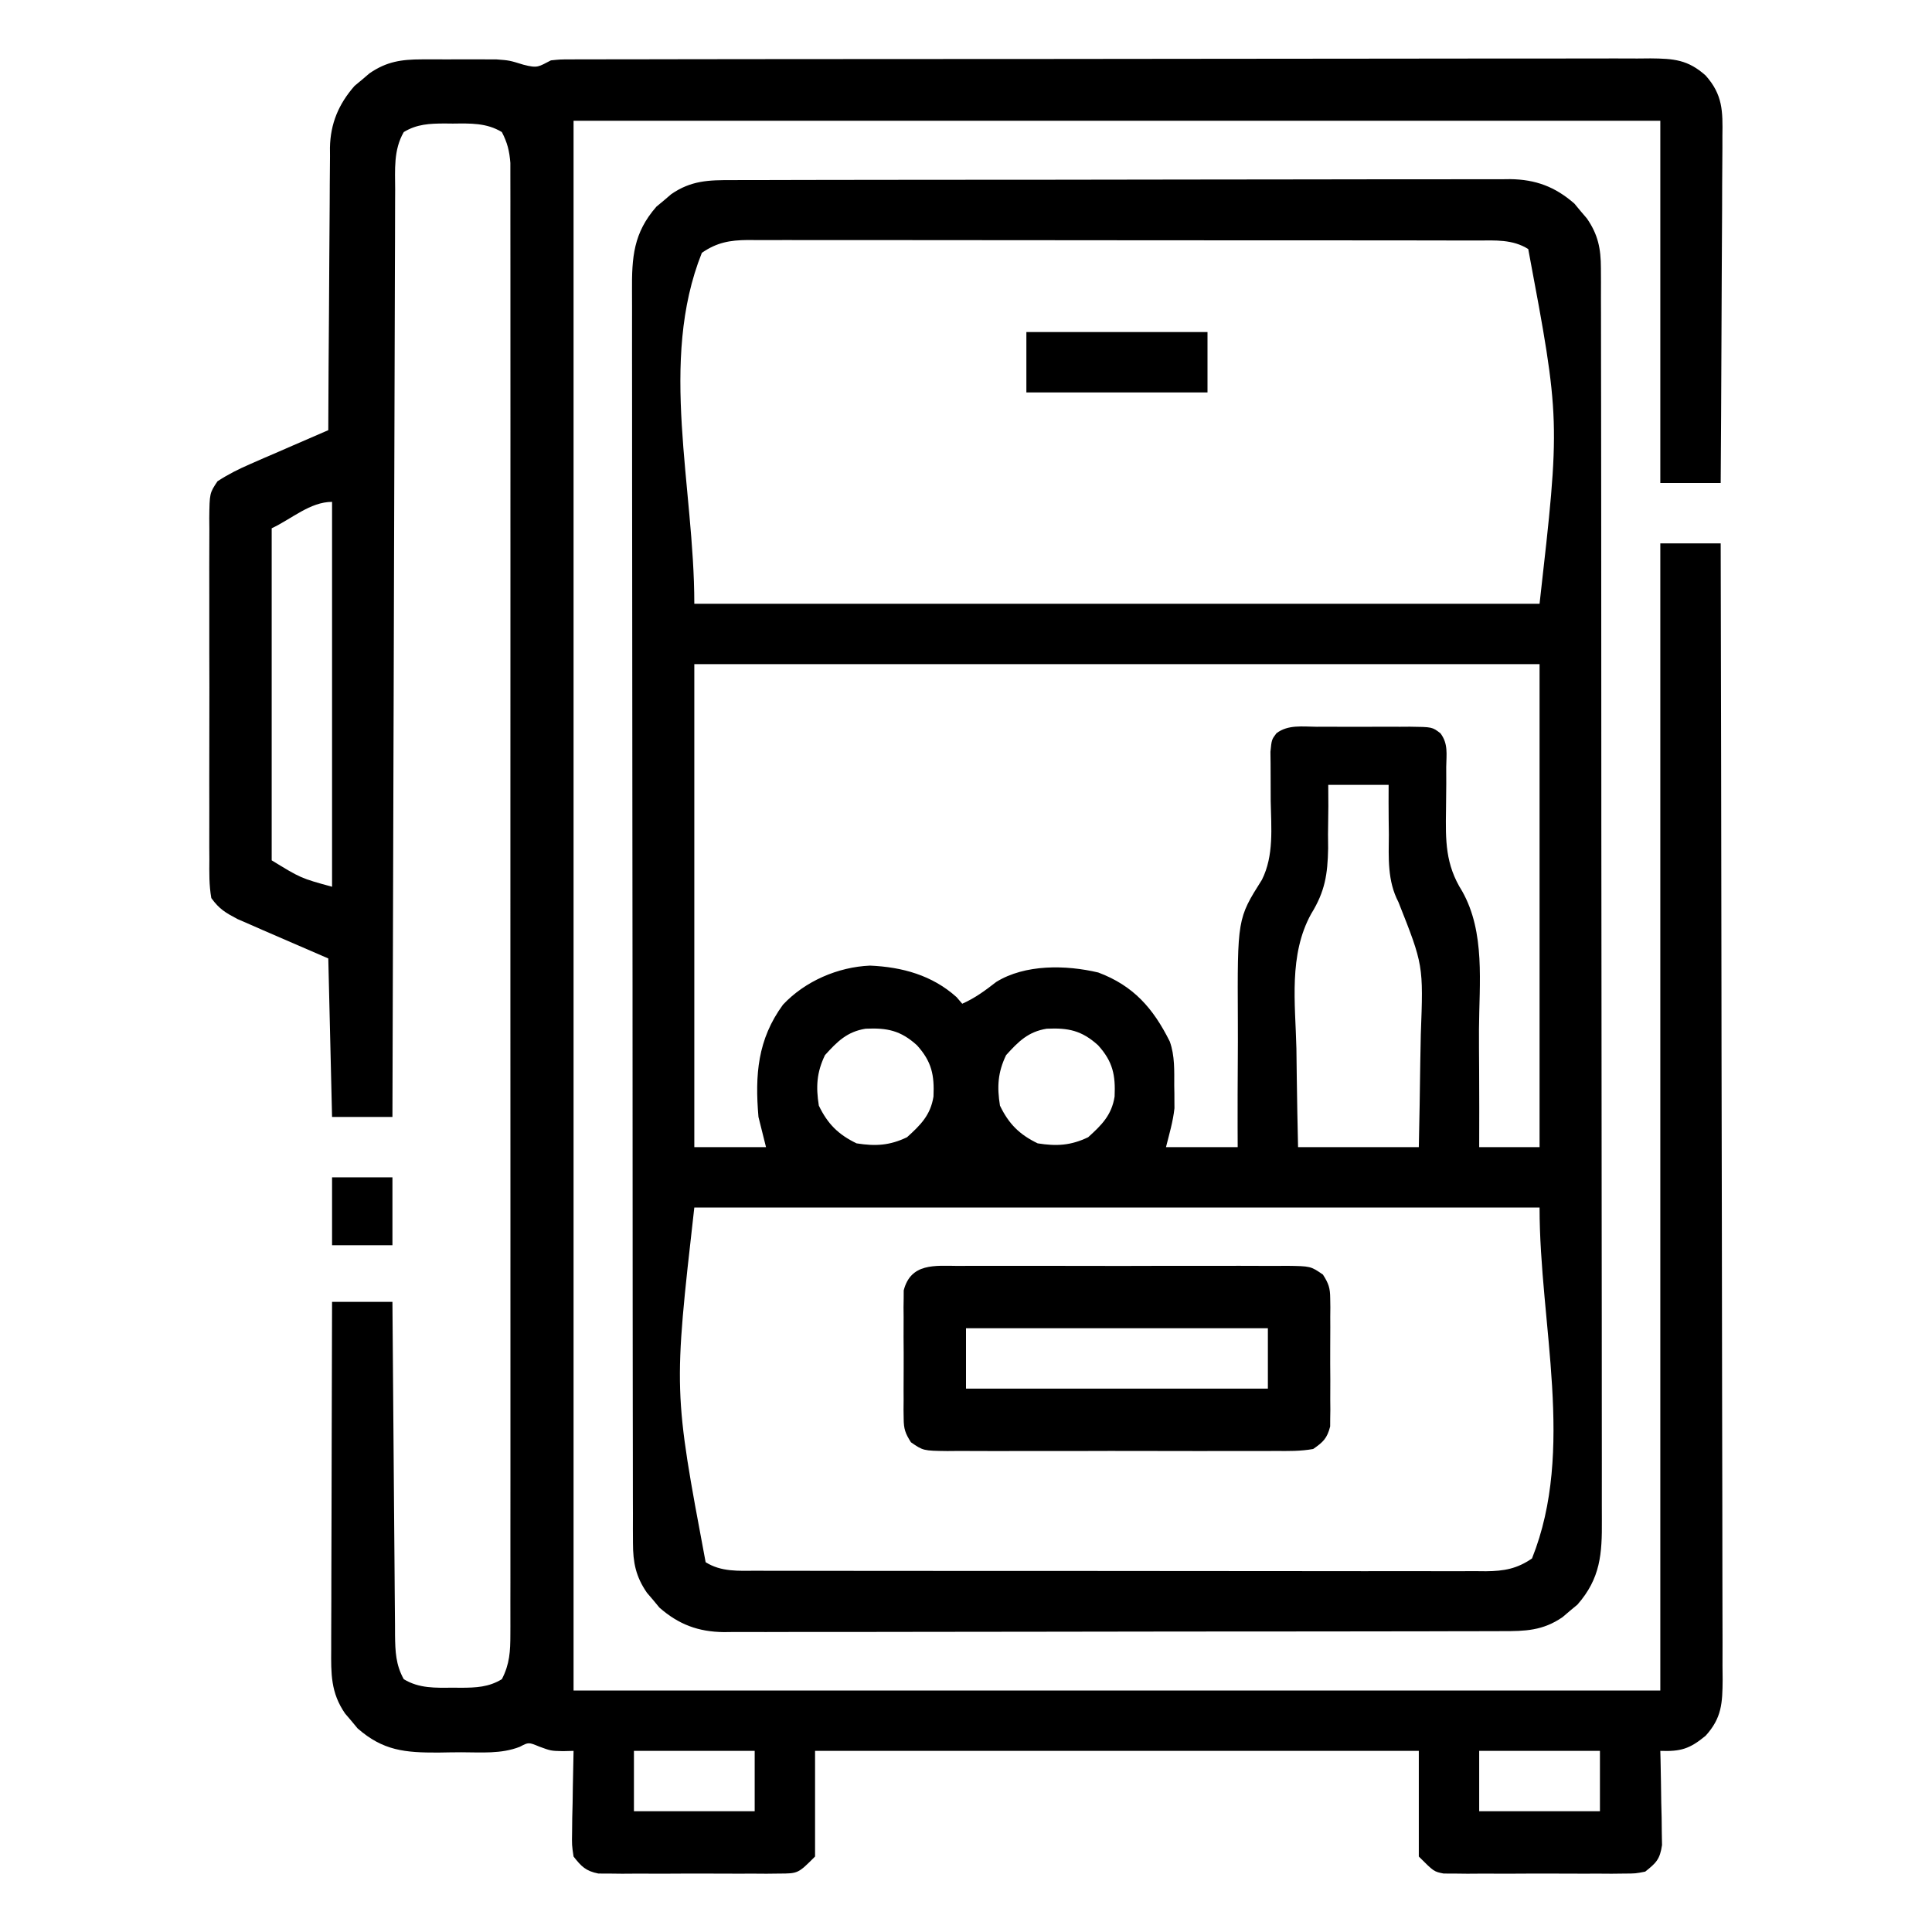 <?xml version="1.0" encoding="UTF-8"?>
<svg version="1.1" xmlns="http://www.w3.org/2000/svg" width="512" height="512">
<path d="M0 0 C1.306 -0.003 2.612 -0.005 3.957 -0.008 C4.971 -0.002 4.971 -0.002 6.005 0.005 C8.057 0.016 10.108 0.005 12.16 -0.008 C13.469 -0.005 14.777 -0.003 16.125 0 C17.908 0.003 17.908 0.003 19.726 0.007 C23.195 0.266 23.195 0.266 26.887 1.407 C30.755 2.411 30.871 1.946 34.195 0.266 C36.609 0.013 36.609 0.013 39.356 0.008 C40.405 0.002 41.455 -0.005 42.536 -0.011 C43.687 -0.008 44.839 -0.005 46.025 -0.002 C47.249 -0.006 48.474 -0.011 49.735 -0.016 C53.135 -0.026 56.535 -0.027 59.935 -0.025 C63.601 -0.025 67.267 -0.036 70.933 -0.045 C78.116 -0.062 85.299 -0.067 92.482 -0.068 C98.32 -0.069 104.158 -0.074 109.996 -0.08 C126.543 -0.097 143.09 -0.107 159.637 -0.105 C160.53 -0.105 161.422 -0.105 162.341 -0.105 C163.235 -0.105 164.128 -0.105 165.048 -0.105 C179.529 -0.104 194.01 -0.123 208.491 -0.151 C223.355 -0.18 238.219 -0.194 253.084 -0.192 C261.431 -0.191 269.777 -0.197 278.124 -0.218 C285.231 -0.237 292.337 -0.241 299.443 -0.227 C303.069 -0.221 306.695 -0.221 310.321 -0.238 C314.252 -0.257 318.181 -0.244 322.112 -0.229 C323.832 -0.244 323.832 -0.244 325.588 -0.26 C331.777 -0.206 335.507 0.084 340.195 4.266 C344.776 9.384 344.75 13.778 344.649 20.31 C344.65 21.306 344.651 22.302 344.651 23.327 C344.648 26.607 344.617 29.885 344.586 33.164 C344.578 35.442 344.573 37.721 344.569 39.999 C344.554 45.986 344.514 51.974 344.47 57.961 C344.429 64.074 344.411 70.187 344.391 76.301 C344.348 88.289 344.28 100.277 344.195 112.266 C338.915 112.266 333.635 112.266 328.195 112.266 C328.195 80.586 328.195 48.906 328.195 16.266 C233.155 16.266 138.115 16.266 40.195 16.266 C40.195 153.546 40.195 290.826 40.195 432.266 C135.235 432.266 230.275 432.266 328.195 432.266 C328.195 331.946 328.195 231.626 328.195 128.266 C333.475 128.266 338.755 128.266 344.195 128.266 C344.287 167.656 344.357 207.046 344.4 246.436 C344.405 251.085 344.41 255.733 344.415 260.382 C344.416 261.308 344.417 262.233 344.418 263.187 C344.436 278.179 344.467 293.171 344.504 308.162 C344.541 323.542 344.564 338.921 344.572 354.301 C344.577 363.793 344.595 373.285 344.627 382.778 C344.648 389.284 344.655 395.791 344.649 402.297 C344.647 406.053 344.651 409.808 344.672 413.564 C344.695 417.635 344.687 421.705 344.676 425.775 C344.688 426.964 344.7 428.153 344.712 429.377 C344.666 435.644 344.482 439.544 340.195 444.266 C335.97 447.756 333.58 448.461 328.195 448.266 C328.216 449.093 328.237 449.92 328.259 450.772 C328.342 454.52 328.394 458.267 328.445 462.016 C328.479 463.318 328.512 464.62 328.547 465.961 C328.56 467.211 328.573 468.462 328.586 469.75 C328.607 470.902 328.628 472.054 328.649 473.241 C328.085 476.998 327.134 477.928 324.195 480.266 C321.615 480.774 321.615 480.774 318.664 480.783 C317.556 480.796 316.448 480.808 315.307 480.821 C314.115 480.813 312.923 480.805 311.695 480.797 C309.854 480.803 309.854 480.803 307.975 480.808 C305.379 480.811 302.783 480.804 300.188 480.787 C296.21 480.766 292.235 480.787 288.258 480.812 C285.737 480.81 283.216 480.805 280.695 480.797 C279.504 480.805 278.312 480.813 277.084 480.821 C275.422 480.802 275.422 480.802 273.727 480.783 C272.753 480.78 271.779 480.777 270.775 480.774 C268.195 480.266 268.195 480.266 264.195 476.266 C264.195 467.026 264.195 457.786 264.195 448.266 C211.395 448.266 158.595 448.266 104.195 448.266 C104.195 457.506 104.195 466.746 104.195 476.266 C99.694 480.767 99.694 480.767 94.664 480.783 C93.556 480.796 92.448 480.808 91.307 480.821 C90.115 480.813 88.923 480.805 87.695 480.797 C85.854 480.803 85.854 480.803 83.975 480.808 C81.379 480.811 78.783 480.804 76.188 480.787 C72.21 480.766 68.235 480.787 64.258 480.812 C61.737 480.81 59.216 480.805 56.695 480.797 C55.504 480.805 54.312 480.813 53.084 480.821 C51.422 480.802 51.422 480.802 49.727 480.783 C48.753 480.78 47.779 480.777 46.775 480.774 C43.452 480.119 42.256 478.907 40.195 476.266 C39.741 473.241 39.741 473.241 39.805 469.75 C39.818 468.5 39.83 467.249 39.844 465.961 C39.877 464.659 39.911 463.357 39.945 462.016 C39.963 460.698 39.981 459.381 40 458.023 C40.047 454.77 40.113 451.518 40.195 448.266 C39.268 448.289 38.342 448.312 37.387 448.336 C34.195 448.266 34.195 448.266 31.133 447.141 C28.278 445.956 28.278 445.956 25.935 447.19 C20.989 449.132 15.696 448.637 10.44 448.636 C8.399 448.641 6.359 448.677 4.318 448.715 C-4.467 448.741 -10.269 448.241 -17.047 442.301 C-17.586 441.65 -18.125 440.999 -18.68 440.328 C-19.234 439.68 -19.788 439.031 -20.359 438.363 C-24.164 432.842 -24.082 427.824 -24.032 421.335 C-24.032 420.339 -24.032 419.344 -24.033 418.318 C-24.031 415.033 -24.016 411.749 -24 408.465 C-23.996 406.185 -23.993 403.905 -23.991 401.626 C-23.984 395.63 -23.964 389.635 -23.942 383.639 C-23.922 377.519 -23.912 371.399 -23.902 365.279 C-23.881 353.275 -23.847 341.27 -23.805 329.266 C-18.525 329.266 -13.245 329.266 -7.805 329.266 C-7.797 330.445 -7.789 331.624 -7.78 332.839 C-7.703 343.948 -7.615 355.057 -7.517 366.166 C-7.467 371.877 -7.421 377.589 -7.383 383.3 C-7.346 388.811 -7.3 394.323 -7.247 399.834 C-7.228 401.937 -7.213 404.04 -7.201 406.143 C-7.184 409.088 -7.155 412.033 -7.124 414.977 C-7.121 415.848 -7.119 416.718 -7.117 417.615 C-7.058 421.892 -6.937 425.432 -4.805 429.266 C-0.751 431.739 3.578 431.567 8.195 431.516 C8.894 431.523 9.593 431.531 10.312 431.539 C14.339 431.524 17.718 431.388 21.195 429.266 C23.266 425.275 23.446 421.871 23.447 417.417 C23.45 416.738 23.453 416.058 23.456 415.358 C23.463 413.076 23.456 410.794 23.449 408.512 C23.452 406.862 23.455 405.211 23.459 403.56 C23.467 399.021 23.463 394.481 23.457 389.941 C23.452 385.047 23.459 380.153 23.465 375.258 C23.474 365.669 23.472 356.079 23.466 346.489 C23.461 338.697 23.461 330.905 23.463 323.113 C23.463 321.451 23.463 321.451 23.464 319.755 C23.465 317.505 23.465 315.254 23.466 313.003 C23.472 291.886 23.465 270.769 23.454 249.652 C23.445 231.524 23.447 213.395 23.456 195.267 C23.467 174.226 23.471 153.186 23.465 132.146 C23.464 129.903 23.464 127.661 23.463 125.418 C23.463 124.315 23.462 123.211 23.462 122.074 C23.46 114.289 23.463 106.505 23.468 98.72 C23.474 89.236 23.472 79.752 23.461 70.268 C23.456 65.427 23.454 60.586 23.461 55.745 C23.467 51.316 23.463 46.887 23.453 42.458 C23.45 40.853 23.452 39.248 23.456 37.644 C23.462 35.467 23.456 33.291 23.447 31.114 C23.447 29.903 23.446 28.693 23.446 27.446 C23.196 24.272 22.656 22.082 21.195 19.266 C17.142 16.792 12.812 16.965 8.195 17.016 C7.497 17.008 6.798 17 6.078 16.992 C2.051 17.007 -1.327 17.143 -4.805 19.266 C-7.558 24.045 -7.094 29.24 -7.083 34.586 C-7.089 35.635 -7.095 36.685 -7.101 37.766 C-7.118 41.289 -7.121 44.811 -7.124 48.333 C-7.133 50.856 -7.143 53.379 -7.154 55.902 C-7.176 61.336 -7.191 66.77 -7.201 72.204 C-7.216 80.061 -7.241 87.918 -7.27 95.775 C-7.315 108.523 -7.352 121.27 -7.383 134.018 C-7.413 146.4 -7.447 158.783 -7.487 171.165 C-7.491 172.31 -7.491 172.31 -7.495 173.478 C-7.507 177.308 -7.52 181.138 -7.532 184.967 C-7.636 216.733 -7.725 248.499 -7.805 280.266 C-13.085 280.266 -18.365 280.266 -23.805 280.266 C-24.3 259.476 -24.3 259.476 -24.805 238.266 C-33.506 234.486 -33.506 234.486 -42.216 230.728 C-43.302 230.25 -44.389 229.773 -45.508 229.281 C-47.173 228.559 -47.173 228.559 -48.872 227.821 C-52.071 226.124 -53.673 225.202 -55.805 222.266 C-56.414 218.836 -56.351 215.436 -56.322 211.961 C-56.329 210.913 -56.336 209.866 -56.344 208.787 C-56.361 205.321 -56.349 201.856 -56.336 198.391 C-56.339 195.985 -56.343 193.578 -56.348 191.172 C-56.353 186.128 -56.345 181.085 -56.326 176.041 C-56.303 169.571 -56.317 163.101 -56.34 156.631 C-56.355 151.662 -56.35 146.694 -56.34 141.725 C-56.337 139.339 -56.341 136.953 -56.35 134.567 C-56.36 131.235 -56.345 127.903 -56.322 124.57 C-56.33 123.581 -56.338 122.592 -56.347 121.573 C-56.265 114.955 -56.265 114.955 -54.166 111.81 C-51.363 109.977 -48.582 108.584 -45.508 107.25 C-44.303 106.721 -43.097 106.193 -41.855 105.648 C-40.589 105.104 -39.322 104.56 -38.055 104.016 C-36.772 103.457 -35.489 102.897 -34.207 102.336 C-31.076 100.971 -27.942 99.614 -24.805 98.266 C-24.801 97.269 -24.797 96.272 -24.794 95.244 C-24.757 85.828 -24.699 76.413 -24.621 66.997 C-24.581 62.157 -24.549 57.316 -24.534 52.476 C-24.518 47.801 -24.484 43.126 -24.436 38.451 C-24.422 36.672 -24.414 34.892 -24.413 33.112 C-24.41 30.611 -24.383 28.111 -24.351 25.609 C-24.356 24.881 -24.361 24.152 -24.366 23.401 C-24.237 16.994 -22.068 11.848 -17.84 7.023 C-17.189 6.485 -16.538 5.946 -15.867 5.391 C-15.219 4.836 -14.57 4.282 -13.902 3.711 C-9.362 0.582 -5.464 0.01 0 0 Z M-39.805 124.266 C-39.805 153.306 -39.805 182.346 -39.805 212.266 C-32.078 216.997 -32.078 216.997 -23.805 219.266 C-23.805 185.606 -23.805 151.946 -23.805 117.266 C-29.626 117.266 -34.529 121.804 -39.805 124.266 Z M56.195 448.266 C56.195 453.546 56.195 458.826 56.195 464.266 C66.755 464.266 77.315 464.266 88.195 464.266 C88.195 458.986 88.195 453.706 88.195 448.266 C77.635 448.266 67.075 448.266 56.195 448.266 Z M280.195 448.266 C280.195 453.546 280.195 458.826 280.195 464.266 C290.755 464.266 301.315 464.266 312.195 464.266 C312.195 458.986 312.195 453.706 312.195 448.266 C301.635 448.266 291.075 448.266 280.195 448.266 Z " fill="#000000" transform="translate(111.805,15.734)"/>
<path d="M0 0 C1.358 -0.007 1.358 -0.007 2.743 -0.014 C5.777 -0.026 8.81 -0.025 11.844 -0.023 C14.019 -0.029 16.194 -0.036 18.369 -0.043 C24.278 -0.061 30.187 -0.066 36.096 -0.067 C41.029 -0.069 45.962 -0.076 50.895 -0.083 C62.534 -0.1 74.172 -0.105 85.811 -0.103 C97.816 -0.102 109.822 -0.123 121.827 -0.155 C132.135 -0.181 142.442 -0.192 152.75 -0.19 C158.906 -0.19 165.062 -0.195 171.218 -0.217 C177.009 -0.236 182.799 -0.236 188.59 -0.222 C190.714 -0.22 192.837 -0.224 194.961 -0.236 C197.864 -0.252 200.765 -0.242 203.668 -0.227 C204.505 -0.237 205.342 -0.248 206.205 -0.258 C212.963 -0.179 218.159 1.757 223.267 6.232 C223.806 6.883 224.344 7.534 224.9 8.205 C225.454 8.853 226.008 9.502 226.579 10.17 C229.533 14.456 230.275 18.165 230.282 23.326 C230.288 24.551 230.295 25.775 230.301 27.036 C230.298 28.391 230.295 29.747 230.292 31.102 C230.296 32.545 230.3 33.987 230.306 35.429 C230.318 39.393 230.318 43.357 230.315 47.321 C230.315 51.595 230.326 55.87 230.335 60.145 C230.352 68.52 230.358 76.896 230.359 85.271 C230.36 92.079 230.364 98.886 230.37 105.694 C230.388 124.992 230.397 144.29 230.395 163.588 C230.395 164.629 230.395 165.669 230.395 166.741 C230.395 167.783 230.395 168.825 230.395 169.898 C230.394 186.783 230.413 203.668 230.441 220.553 C230.47 237.887 230.484 255.222 230.482 272.557 C230.482 282.29 230.487 292.023 230.509 301.756 C230.527 310.043 230.531 318.329 230.518 326.616 C230.511 330.844 230.511 335.072 230.528 339.3 C230.544 343.172 230.541 347.043 230.524 350.915 C230.521 352.314 230.524 353.714 230.535 355.113 C230.602 364.086 230.173 370.533 224.06 377.51 C223.409 378.048 222.758 378.587 222.087 379.142 C221.439 379.697 220.79 380.251 220.122 380.822 C214.88 384.434 210.208 384.557 204.049 384.535 C202.691 384.542 202.691 384.542 201.306 384.549 C198.272 384.561 195.239 384.56 192.205 384.558 C190.03 384.564 187.855 384.571 185.68 384.578 C179.771 384.596 173.862 384.601 167.953 384.602 C163.02 384.604 158.087 384.611 153.154 384.618 C141.516 384.635 129.877 384.639 118.238 384.638 C106.233 384.637 94.227 384.658 82.222 384.69 C71.914 384.716 61.607 384.726 51.299 384.725 C45.143 384.725 38.987 384.73 32.831 384.751 C27.04 384.771 21.25 384.771 15.459 384.756 C13.335 384.754 11.212 384.759 9.088 384.771 C6.185 384.787 3.284 384.777 0.381 384.762 C-0.456 384.772 -1.293 384.782 -2.156 384.793 C-8.914 384.714 -14.11 382.778 -19.218 378.303 C-19.756 377.652 -20.295 377.001 -20.85 376.33 C-21.405 375.682 -21.959 375.033 -22.53 374.365 C-25.484 370.078 -26.226 366.369 -26.233 361.208 C-26.239 359.984 -26.246 358.76 -26.252 357.499 C-26.249 356.143 -26.246 354.788 -26.243 353.433 C-26.247 351.99 -26.251 350.548 -26.257 349.106 C-26.269 345.142 -26.269 341.178 -26.266 337.214 C-26.266 332.939 -26.277 328.665 -26.286 324.39 C-26.303 316.014 -26.308 307.639 -26.31 299.264 C-26.31 292.456 -26.315 285.648 -26.321 278.841 C-26.339 259.543 -26.348 240.245 -26.346 220.947 C-26.346 219.906 -26.346 218.866 -26.346 217.794 C-26.346 216.752 -26.346 215.71 -26.346 214.637 C-26.345 197.752 -26.364 180.867 -26.392 163.982 C-26.421 146.647 -26.435 129.313 -26.433 111.978 C-26.432 102.245 -26.438 92.512 -26.459 82.779 C-26.478 74.492 -26.482 66.205 -26.468 57.918 C-26.462 53.691 -26.462 49.463 -26.479 45.235 C-26.495 41.363 -26.492 37.491 -26.475 33.619 C-26.472 32.22 -26.475 30.821 -26.486 29.422 C-26.553 20.449 -26.124 14.002 -20.011 7.025 C-19.36 6.486 -18.709 5.948 -18.038 5.392 C-17.39 4.838 -16.741 4.284 -16.073 3.713 C-10.831 0.101 -6.159 -0.023 0 0 Z M-7.975 19.267 C-19.491 48.057 -9.975 81.26 -9.975 112.267 C63.945 112.267 137.865 112.267 214.025 112.267 C219.534 63.613 219.534 63.613 211.025 18.267 C206.89 15.665 202.31 15.984 197.567 16.007 C196.293 16.001 196.293 16.001 194.993 15.995 C192.148 15.985 189.303 15.989 186.458 15.993 C184.418 15.988 182.378 15.983 180.338 15.977 C174.796 15.964 169.255 15.963 163.714 15.966 C159.089 15.967 154.464 15.962 149.839 15.957 C138.929 15.946 128.02 15.946 117.11 15.952 C105.852 15.958 94.594 15.945 83.336 15.924 C73.672 15.907 64.008 15.901 54.345 15.904 C48.572 15.906 42.799 15.903 37.027 15.889 C31.599 15.877 26.171 15.878 20.743 15.892 C18.751 15.894 16.759 15.891 14.767 15.883 C12.047 15.872 9.328 15.881 6.609 15.893 C5.426 15.882 5.426 15.882 4.22 15.871 C-0.572 15.918 -4.004 16.522 -7.975 19.267 Z M-9.975 128.267 C-9.975 170.507 -9.975 212.747 -9.975 256.267 C-3.705 256.267 2.565 256.267 9.025 256.267 C8.365 253.627 7.705 250.987 7.025 248.267 C6.075 237.164 6.78 227.716 13.525 218.517 C19.386 212.271 28.084 208.53 36.587 208.162 C45.13 208.532 53.085 210.722 59.525 216.517 C60.02 217.095 60.515 217.672 61.025 218.267 C64.406 216.78 67.15 214.739 70.048 212.486 C77.7 207.768 88.502 207.961 97.079 209.99 C106.424 213.498 111.634 219.472 116.025 228.267 C117.391 232.066 117.208 236.027 117.212 240.017 C117.224 240.695 117.237 241.374 117.249 242.072 C117.251 242.75 117.253 243.428 117.255 244.127 C117.259 244.73 117.263 245.333 117.268 245.954 C116.9 249.453 115.878 252.854 115.025 256.267 C121.295 256.267 127.565 256.267 134.025 256.267 C134.018 254.523 134.012 252.779 134.005 250.982 C133.992 245.162 134.012 239.343 134.053 233.524 C134.077 230.002 134.088 226.48 134.069 222.958 C133.939 195.729 133.939 195.729 140.45 185.41 C143.668 178.987 142.9 171.617 142.775 164.58 C142.756 162.279 142.747 159.98 142.755 157.679 C142.759 155.622 142.732 153.564 142.703 151.507 C143.025 148.267 143.025 148.267 144.297 146.589 C147.363 144.244 151.25 144.842 154.962 144.869 C155.839 144.866 156.715 144.863 157.618 144.86 C159.471 144.858 161.323 144.864 163.176 144.876 C166.014 144.892 168.851 144.876 171.689 144.857 C173.488 144.859 175.288 144.863 177.087 144.869 C177.937 144.863 178.787 144.857 179.663 144.851 C185.572 144.921 185.572 144.921 187.752 146.589 C189.852 149.359 189.338 152.103 189.29 155.506 C189.293 156.982 189.297 158.458 189.302 159.933 C189.294 162.239 189.275 164.544 189.234 166.85 C189.111 175.031 189.026 181.332 193.513 188.443 C199.685 199.363 198.034 212.829 197.969 225.042 C197.958 228.569 197.986 232.096 198.011 235.623 C198.054 242.505 198.05 249.386 198.025 256.267 C203.305 256.267 208.585 256.267 214.025 256.267 C214.025 214.027 214.025 171.787 214.025 128.267 C140.105 128.267 66.185 128.267 -9.975 128.267 Z M158.025 160.267 C158.034 162.126 158.043 163.985 158.052 165.9 C158.024 168.398 157.994 170.895 157.962 173.392 C157.973 174.611 157.984 175.829 157.995 177.084 C157.867 184.007 157.155 188.535 153.493 194.455 C147.499 205.328 149.296 218.095 149.587 230.142 C149.622 232.68 149.654 235.218 149.683 237.756 C149.753 243.928 149.89 250.094 150.025 256.267 C160.585 256.267 171.145 256.267 182.025 256.267 C182.186 248.831 182.325 241.402 182.409 233.965 C182.444 231.442 182.492 228.918 182.553 226.395 C183.239 208.027 183.239 208.027 176.63 191.341 C173.671 185.675 174.031 179.658 174.087 173.392 C174.071 172.12 174.055 170.848 174.038 169.537 C174.003 166.447 174.01 163.357 174.025 160.267 C168.745 160.267 163.465 160.267 158.025 160.267 Z M24.65 231.892 C22.446 236.47 22.227 240.273 23.025 245.267 C25.354 250.106 28.186 252.938 33.025 255.267 C38.019 256.065 41.822 255.847 46.4 253.642 C49.984 250.4 52.62 247.803 53.407 242.869 C53.663 237.185 52.961 233.618 49.025 229.267 C44.674 225.331 41.107 224.629 35.423 224.885 C30.489 225.672 27.892 228.308 24.65 231.892 Z M72.65 231.892 C70.446 236.47 70.227 240.273 71.025 245.267 C73.354 250.106 76.186 252.938 81.025 255.267 C86.019 256.065 89.822 255.847 94.4 253.642 C97.984 250.4 100.62 247.803 101.407 242.869 C101.663 237.185 100.961 233.618 97.025 229.267 C92.674 225.331 89.107 224.629 83.423 224.885 C78.489 225.672 75.892 228.308 72.65 231.892 Z M-9.975 272.267 C-15.485 320.922 -15.485 320.922 -6.975 366.267 C-2.84 368.87 1.74 368.551 6.482 368.528 C7.756 368.534 7.756 368.534 9.056 368.54 C11.901 368.55 14.746 368.546 17.591 368.542 C19.631 368.546 21.671 368.552 23.711 368.558 C29.253 368.571 34.794 368.572 40.335 368.569 C44.96 368.568 49.585 368.573 54.21 368.578 C65.12 368.589 76.03 368.589 86.939 368.583 C98.197 368.577 109.455 368.589 120.713 368.611 C130.377 368.628 140.041 368.634 149.705 368.631 C155.477 368.629 161.25 368.632 167.022 368.646 C172.45 368.658 177.878 368.656 183.306 368.643 C185.298 368.641 187.29 368.644 189.283 368.652 C192.002 368.662 194.721 368.654 197.44 368.642 C198.623 368.653 198.623 368.653 199.829 368.664 C204.621 368.617 208.053 368.013 212.025 365.267 C223.54 336.478 214.025 303.275 214.025 272.267 C140.105 272.267 66.185 272.267 -9.975 272.267 Z " fill="#000000" transform="translate(193.975,47.733)"/>
<path d="M0 0 C1.009 -0.007 2.017 -0.014 3.056 -0.021 C6.392 -0.039 9.727 -0.027 13.062 -0.014 C15.379 -0.016 17.695 -0.02 20.012 -0.025 C24.867 -0.031 29.723 -0.023 34.578 -0.004 C40.806 0.019 47.033 0.006 53.261 -0.018 C58.045 -0.033 62.828 -0.028 67.612 -0.018 C69.908 -0.015 72.205 -0.018 74.501 -0.028 C77.71 -0.038 80.917 -0.022 84.125 0 C85.553 -0.012 85.553 -0.012 87.009 -0.025 C93.393 0.058 93.393 0.058 96.651 2.296 C98.15 4.655 98.567 5.818 98.58 8.58 C98.593 9.368 98.605 10.155 98.618 10.967 C98.61 11.809 98.602 12.65 98.594 13.518 C98.599 14.827 98.599 14.827 98.605 16.162 C98.608 18.005 98.601 19.847 98.584 21.689 C98.563 24.508 98.584 27.324 98.609 30.143 C98.607 31.934 98.602 33.726 98.594 35.518 C98.602 36.359 98.61 37.201 98.618 38.068 C98.606 38.856 98.593 39.644 98.58 40.455 C98.577 41.145 98.574 41.834 98.57 42.545 C97.765 45.672 96.739 46.679 94.062 48.518 C90.753 49.116 87.481 49.064 84.125 49.035 C83.116 49.042 82.108 49.049 81.069 49.056 C77.733 49.074 74.398 49.062 71.062 49.049 C68.746 49.052 66.43 49.055 64.113 49.06 C59.258 49.066 54.402 49.058 49.547 49.039 C43.319 49.016 37.092 49.029 30.864 49.053 C26.08 49.068 21.297 49.063 16.513 49.053 C14.217 49.05 11.92 49.053 9.624 49.063 C6.415 49.073 3.208 49.057 0 49.035 C-0.952 49.043 -1.904 49.051 -2.884 49.06 C-9.268 48.977 -9.268 48.977 -12.526 46.739 C-14.025 44.38 -14.442 43.218 -14.455 40.455 C-14.468 39.667 -14.48 38.88 -14.493 38.068 C-14.485 37.227 -14.477 36.385 -14.469 35.518 C-14.473 34.645 -14.476 33.772 -14.48 32.873 C-14.483 31.031 -14.476 29.188 -14.459 27.346 C-14.438 24.527 -14.459 21.711 -14.484 18.893 C-14.482 17.101 -14.477 15.309 -14.469 13.518 C-14.477 12.676 -14.485 11.834 -14.493 10.967 C-14.481 10.179 -14.468 9.392 -14.455 8.58 C-14.452 7.89 -14.449 7.201 -14.445 6.49 C-12.565 -0.815 -6.186 -0.053 0 0 Z M2.062 16.518 C2.062 21.798 2.062 27.078 2.062 32.518 C28.462 32.518 54.862 32.518 82.062 32.518 C82.062 27.238 82.062 21.958 82.062 16.518 C55.663 16.518 29.262 16.518 2.062 16.518 Z " fill="#000000" transform="translate(253.938,335.482)"/>
<path d="M0 0 C15.84 0 31.68 0 48 0 C48 5.28 48 10.56 48 16 C32.16 16 16.32 16 0 16 C0 10.72 0 5.44 0 0 Z " fill="#000000" transform="translate(272,88)"/>
<path d="M0 0 C5.28 0 10.56 0 16 0 C16 5.94 16 11.88 16 18 C10.72 18 5.44 18 0 18 C0 12.06 0 6.12 0 0 Z " fill="#000000" transform="translate(88,312)"/>
</svg>
